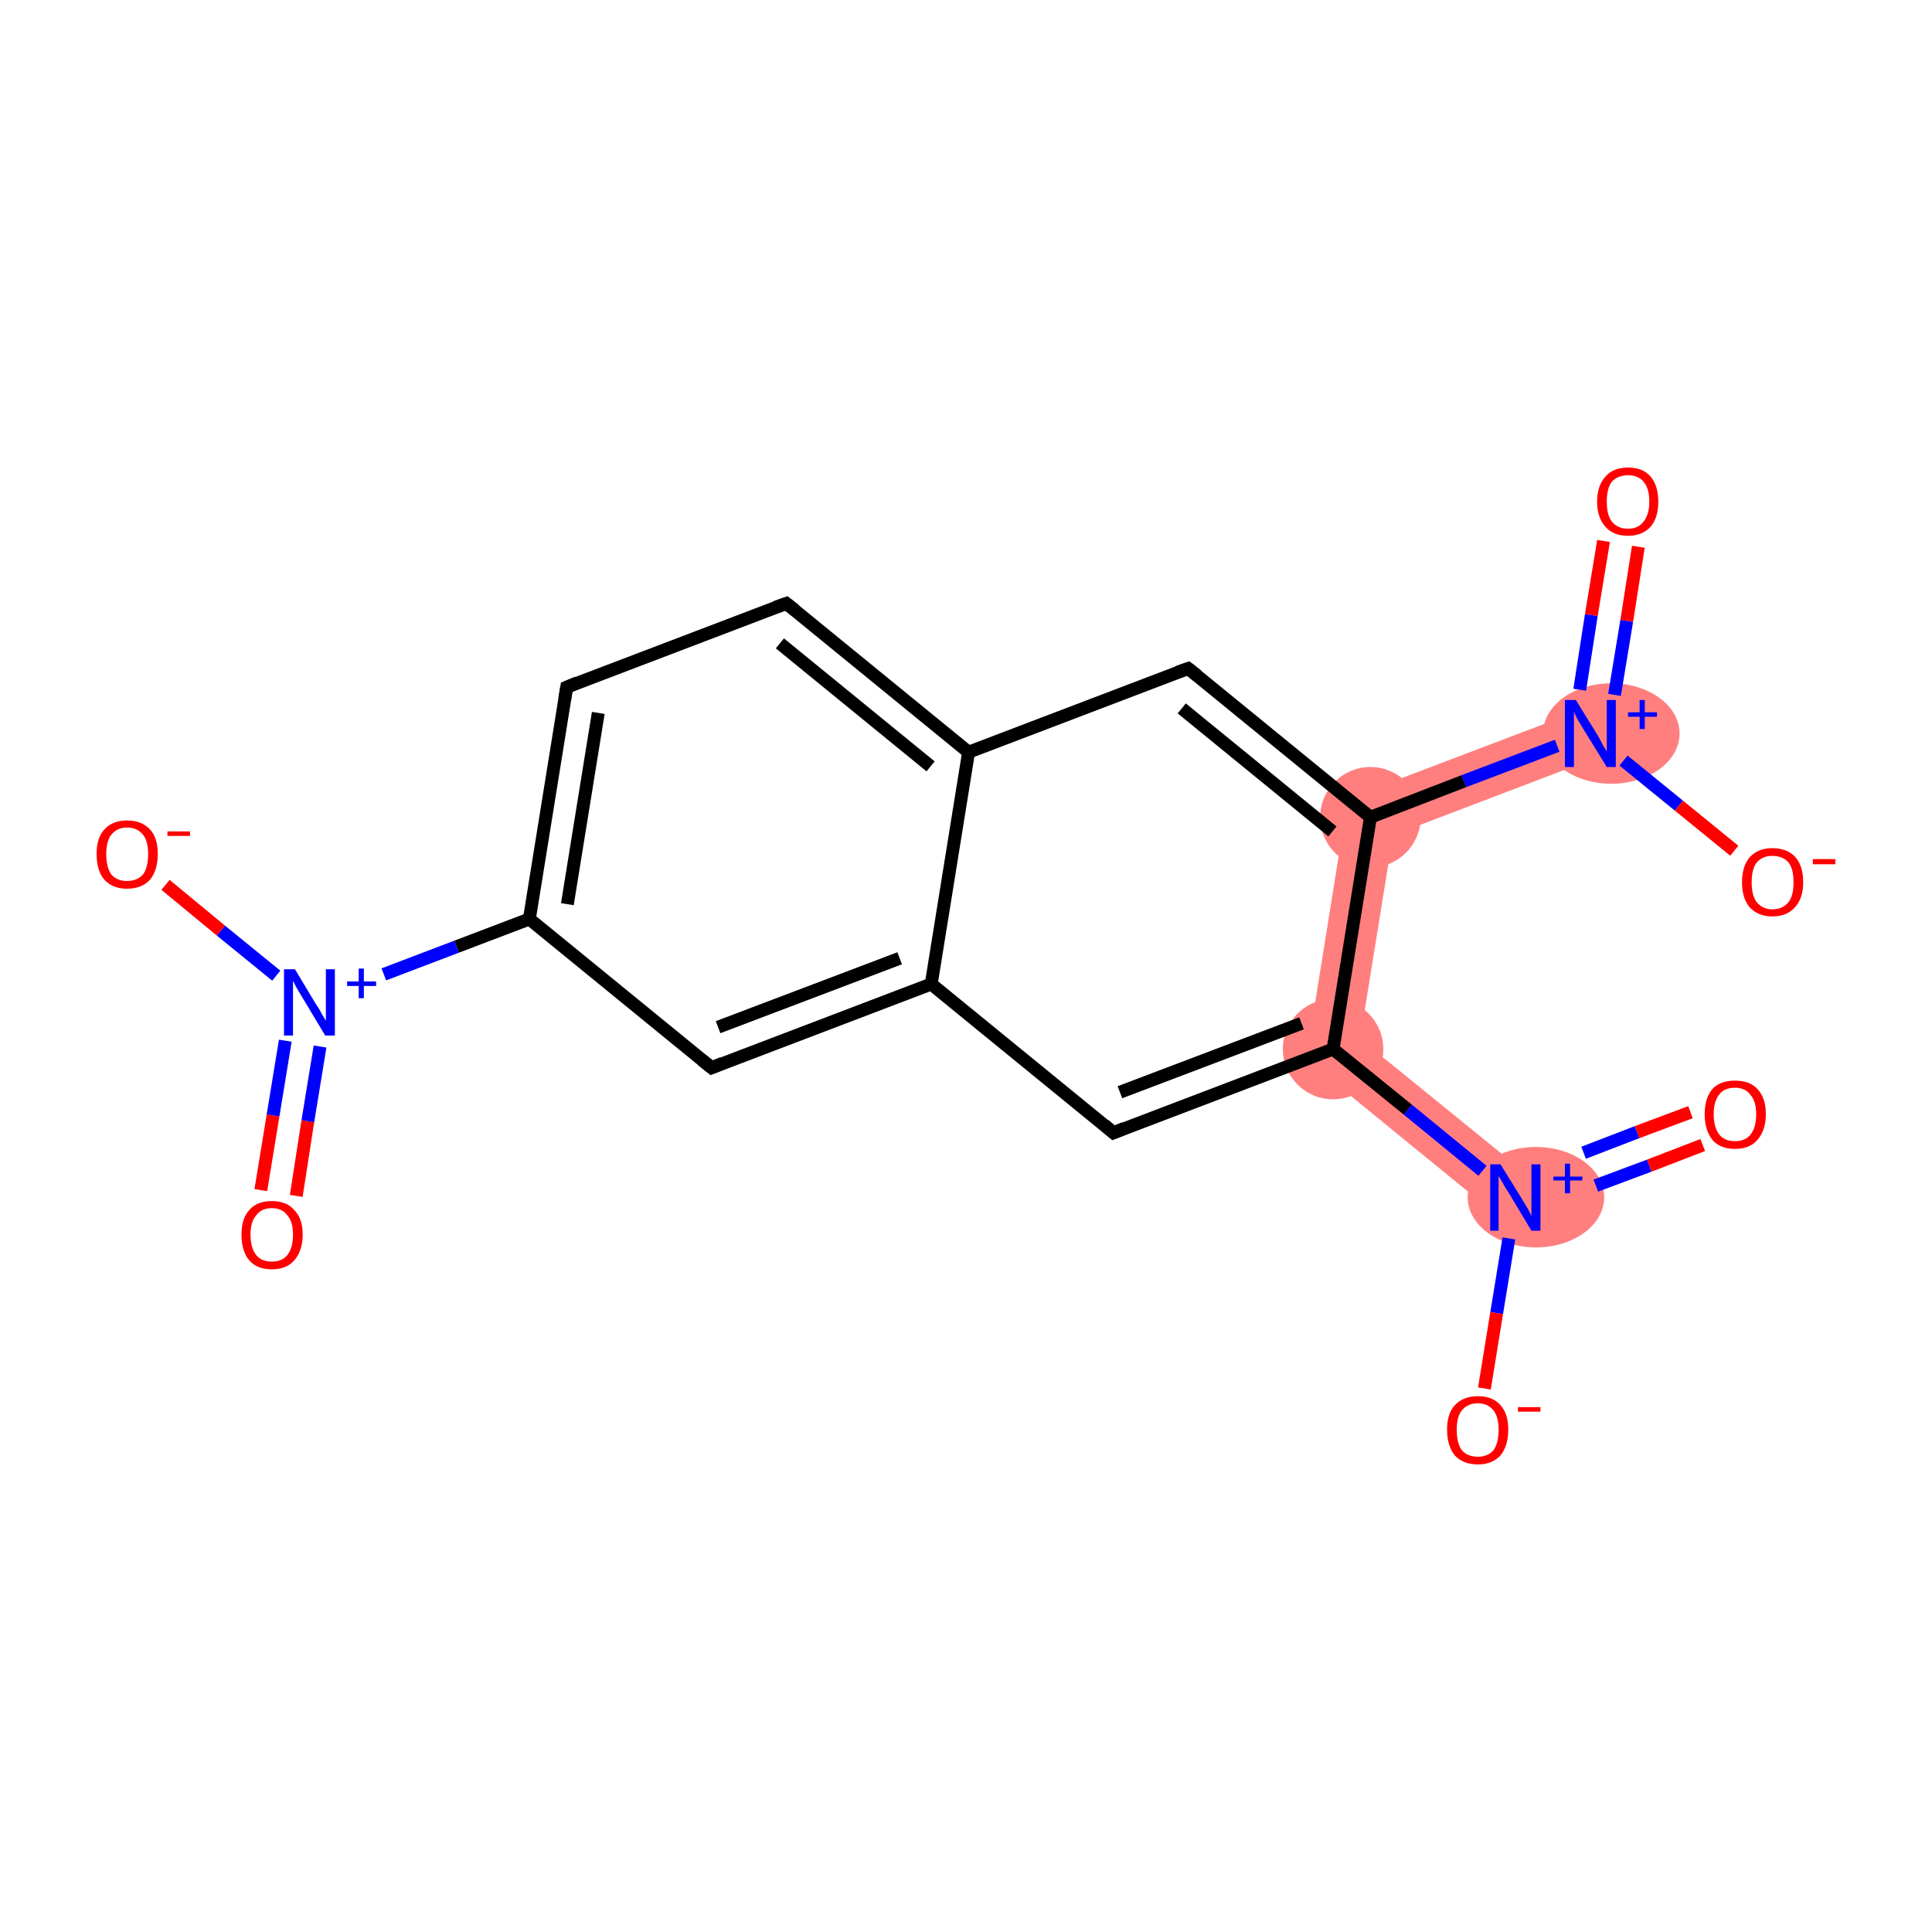 <?xml version='1.0' encoding='iso-8859-1'?>
<svg version='1.1' baseProfile='full'
              xmlns='http://www.w3.org/2000/svg'
                      xmlns:rdkit='http://www.rdkit.org/xml'
                      xmlns:xlink='http://www.w3.org/1999/xlink'
                  xml:space='preserve'
width='300px' height='300px' viewBox='0 0 300 300'>
<!-- END OF HEADER -->
<rect style='opacity:1.0;fill:#FFFFFF;stroke:none' width='300.0' height='300.0' x='0.0' y='0.0'> </rect>
<path class='bond-8 atom-8 atom-9' d='M 245.6,110.2 L 248.3,117.5 L 216.3,129.7 L 209.3,124.0 Z' style='fill:#FF7F7F;fill-rule:evenodd;fill-opacity:1;stroke:#FF7F7F;stroke-width:0.0px;stroke-linecap:butt;stroke-linejoin:miter;stroke-opacity:1;' />
<path class='bond-11 atom-8 atom-12' d='M 209.3,124.0 L 216.3,129.7 L 211.2,161.3 L 202.8,164.5 Z' style='fill:#FF7F7F;fill-rule:evenodd;fill-opacity:1;stroke:#FF7F7F;stroke-width:0.0px;stroke-linecap:butt;stroke-linejoin:miter;stroke-opacity:1;' />
<path class='bond-12 atom-12 atom-13' d='M 211.2,161.3 L 237.8,182.9 L 232.8,189.0 L 202.8,164.5 Z' style='fill:#FF7F7F;fill-rule:evenodd;fill-opacity:1;stroke:#FF7F7F;stroke-width:0.0px;stroke-linecap:butt;stroke-linejoin:miter;stroke-opacity:1;' />
<ellipse cx='212.8' cy='126.9' rx='7.3' ry='7.3' class='atom-8'  style='fill:#FF7F7F;fill-rule:evenodd;stroke:#FF7F7F;stroke-width:1.0px;stroke-linecap:butt;stroke-linejoin:miter;stroke-opacity:1' />
<ellipse cx='250.2' cy='113.9' rx='10.1' ry='7.3' class='atom-9'  style='fill:#FF7F7F;fill-rule:evenodd;stroke:#FF7F7F;stroke-width:1.0px;stroke-linecap:butt;stroke-linejoin:miter;stroke-opacity:1' />
<ellipse cx='207.0' cy='162.9' rx='7.3' ry='7.3' class='atom-12'  style='fill:#FF7F7F;fill-rule:evenodd;stroke:#FF7F7F;stroke-width:1.0px;stroke-linecap:butt;stroke-linejoin:miter;stroke-opacity:1' />
<ellipse cx='238.5' cy='185.9' rx='10.1' ry='7.3' class='atom-13'  style='fill:#FF7F7F;fill-rule:evenodd;stroke:#FF7F7F;stroke-width:1.0px;stroke-linecap:butt;stroke-linejoin:miter;stroke-opacity:1' />
<path class='bond-0 atom-0 atom-1' d='M 40.5,184.8 L 42.4,173.2' style='fill:none;fill-rule:evenodd;stroke:#FF0000;stroke-width:2.0px;stroke-linecap:butt;stroke-linejoin:miter;stroke-opacity:1' />
<path class='bond-0 atom-0 atom-1' d='M 42.4,173.2 L 44.3,161.6' style='fill:none;fill-rule:evenodd;stroke:#0000FF;stroke-width:2.0px;stroke-linecap:butt;stroke-linejoin:miter;stroke-opacity:1' />
<path class='bond-0 atom-0 atom-1' d='M 46.0,185.7 L 47.8,174.1' style='fill:none;fill-rule:evenodd;stroke:#FF0000;stroke-width:2.0px;stroke-linecap:butt;stroke-linejoin:miter;stroke-opacity:1' />
<path class='bond-0 atom-0 atom-1' d='M 47.8,174.1 L 49.7,162.5' style='fill:none;fill-rule:evenodd;stroke:#0000FF;stroke-width:2.0px;stroke-linecap:butt;stroke-linejoin:miter;stroke-opacity:1' />
<path class='bond-1 atom-1 atom-2' d='M 42.9,151.5 L 34.3,144.5' style='fill:none;fill-rule:evenodd;stroke:#0000FF;stroke-width:2.0px;stroke-linecap:butt;stroke-linejoin:miter;stroke-opacity:1' />
<path class='bond-1 atom-1 atom-2' d='M 34.3,144.5 L 25.7,137.4' style='fill:none;fill-rule:evenodd;stroke:#FF0000;stroke-width:2.0px;stroke-linecap:butt;stroke-linejoin:miter;stroke-opacity:1' />
<path class='bond-2 atom-1 atom-3' d='M 59.6,151.3 L 70.9,147.0' style='fill:none;fill-rule:evenodd;stroke:#0000FF;stroke-width:2.0px;stroke-linecap:butt;stroke-linejoin:miter;stroke-opacity:1' />
<path class='bond-2 atom-1 atom-3' d='M 70.9,147.0 L 82.2,142.7' style='fill:none;fill-rule:evenodd;stroke:#000000;stroke-width:2.0px;stroke-linecap:butt;stroke-linejoin:miter;stroke-opacity:1' />
<path class='bond-3 atom-3 atom-4' d='M 82.2,142.7 L 88.0,106.7' style='fill:none;fill-rule:evenodd;stroke:#000000;stroke-width:2.0px;stroke-linecap:butt;stroke-linejoin:miter;stroke-opacity:1' />
<path class='bond-3 atom-3 atom-4' d='M 88.1,140.4 L 92.9,110.7' style='fill:none;fill-rule:evenodd;stroke:#000000;stroke-width:2.0px;stroke-linecap:butt;stroke-linejoin:miter;stroke-opacity:1' />
<path class='bond-4 atom-4 atom-5' d='M 88.0,106.7 L 122.1,93.7' style='fill:none;fill-rule:evenodd;stroke:#000000;stroke-width:2.0px;stroke-linecap:butt;stroke-linejoin:miter;stroke-opacity:1' />
<path class='bond-5 atom-5 atom-6' d='M 122.1,93.7 L 150.4,116.8' style='fill:none;fill-rule:evenodd;stroke:#000000;stroke-width:2.0px;stroke-linecap:butt;stroke-linejoin:miter;stroke-opacity:1' />
<path class='bond-5 atom-5 atom-6' d='M 121.1,99.9 L 144.5,119.0' style='fill:none;fill-rule:evenodd;stroke:#000000;stroke-width:2.0px;stroke-linecap:butt;stroke-linejoin:miter;stroke-opacity:1' />
<path class='bond-6 atom-6 atom-7' d='M 150.4,116.8 L 184.5,103.8' style='fill:none;fill-rule:evenodd;stroke:#000000;stroke-width:2.0px;stroke-linecap:butt;stroke-linejoin:miter;stroke-opacity:1' />
<path class='bond-7 atom-7 atom-8' d='M 184.5,103.8 L 212.8,126.9' style='fill:none;fill-rule:evenodd;stroke:#000000;stroke-width:2.0px;stroke-linecap:butt;stroke-linejoin:miter;stroke-opacity:1' />
<path class='bond-7 atom-7 atom-8' d='M 183.5,110.0 L 206.9,129.1' style='fill:none;fill-rule:evenodd;stroke:#000000;stroke-width:2.0px;stroke-linecap:butt;stroke-linejoin:miter;stroke-opacity:1' />
<path class='bond-8 atom-8 atom-9' d='M 212.8,126.9 L 227.3,121.3' style='fill:none;fill-rule:evenodd;stroke:#000000;stroke-width:2.0px;stroke-linecap:butt;stroke-linejoin:miter;stroke-opacity:1' />
<path class='bond-8 atom-8 atom-9' d='M 227.3,121.3 L 241.8,115.8' style='fill:none;fill-rule:evenodd;stroke:#0000FF;stroke-width:2.0px;stroke-linecap:butt;stroke-linejoin:miter;stroke-opacity:1' />
<path class='bond-9 atom-9 atom-10' d='M 250.7,107.9 L 252.6,96.4' style='fill:none;fill-rule:evenodd;stroke:#0000FF;stroke-width:2.0px;stroke-linecap:butt;stroke-linejoin:miter;stroke-opacity:1' />
<path class='bond-9 atom-9 atom-10' d='M 252.6,96.4 L 254.4,84.9' style='fill:none;fill-rule:evenodd;stroke:#FF0000;stroke-width:2.0px;stroke-linecap:butt;stroke-linejoin:miter;stroke-opacity:1' />
<path class='bond-9 atom-9 atom-10' d='M 245.3,107.1 L 247.1,95.5' style='fill:none;fill-rule:evenodd;stroke:#0000FF;stroke-width:2.0px;stroke-linecap:butt;stroke-linejoin:miter;stroke-opacity:1' />
<path class='bond-9 atom-9 atom-10' d='M 247.1,95.5 L 249.0,84.0' style='fill:none;fill-rule:evenodd;stroke:#FF0000;stroke-width:2.0px;stroke-linecap:butt;stroke-linejoin:miter;stroke-opacity:1' />
<path class='bond-10 atom-9 atom-11' d='M 252.1,118.1 L 260.7,125.1' style='fill:none;fill-rule:evenodd;stroke:#0000FF;stroke-width:2.0px;stroke-linecap:butt;stroke-linejoin:miter;stroke-opacity:1' />
<path class='bond-10 atom-9 atom-11' d='M 260.7,125.1 L 269.3,132.1' style='fill:none;fill-rule:evenodd;stroke:#FF0000;stroke-width:2.0px;stroke-linecap:butt;stroke-linejoin:miter;stroke-opacity:1' />
<path class='bond-11 atom-8 atom-12' d='M 212.8,126.9 L 207.0,162.9' style='fill:none;fill-rule:evenodd;stroke:#000000;stroke-width:2.0px;stroke-linecap:butt;stroke-linejoin:miter;stroke-opacity:1' />
<path class='bond-12 atom-12 atom-13' d='M 207.0,162.9 L 218.6,172.3' style='fill:none;fill-rule:evenodd;stroke:#000000;stroke-width:2.0px;stroke-linecap:butt;stroke-linejoin:miter;stroke-opacity:1' />
<path class='bond-12 atom-12 atom-13' d='M 218.6,172.3 L 230.2,181.8' style='fill:none;fill-rule:evenodd;stroke:#0000FF;stroke-width:2.0px;stroke-linecap:butt;stroke-linejoin:miter;stroke-opacity:1' />
<path class='bond-13 atom-13 atom-14' d='M 247.8,184.1 L 256.1,181.0' style='fill:none;fill-rule:evenodd;stroke:#0000FF;stroke-width:2.0px;stroke-linecap:butt;stroke-linejoin:miter;stroke-opacity:1' />
<path class='bond-13 atom-13 atom-14' d='M 256.1,181.0 L 264.4,177.8' style='fill:none;fill-rule:evenodd;stroke:#FF0000;stroke-width:2.0px;stroke-linecap:butt;stroke-linejoin:miter;stroke-opacity:1' />
<path class='bond-13 atom-13 atom-14' d='M 245.9,179.0 L 254.2,175.8' style='fill:none;fill-rule:evenodd;stroke:#0000FF;stroke-width:2.0px;stroke-linecap:butt;stroke-linejoin:miter;stroke-opacity:1' />
<path class='bond-13 atom-13 atom-14' d='M 254.2,175.8 L 262.5,172.7' style='fill:none;fill-rule:evenodd;stroke:#FF0000;stroke-width:2.0px;stroke-linecap:butt;stroke-linejoin:miter;stroke-opacity:1' />
<path class='bond-14 atom-13 atom-15' d='M 234.3,192.3 L 232.4,203.9' style='fill:none;fill-rule:evenodd;stroke:#0000FF;stroke-width:2.0px;stroke-linecap:butt;stroke-linejoin:miter;stroke-opacity:1' />
<path class='bond-14 atom-13 atom-15' d='M 232.4,203.9 L 230.5,215.6' style='fill:none;fill-rule:evenodd;stroke:#FF0000;stroke-width:2.0px;stroke-linecap:butt;stroke-linejoin:miter;stroke-opacity:1' />
<path class='bond-15 atom-12 atom-16' d='M 207.0,162.9 L 172.9,175.9' style='fill:none;fill-rule:evenodd;stroke:#000000;stroke-width:2.0px;stroke-linecap:butt;stroke-linejoin:miter;stroke-opacity:1' />
<path class='bond-15 atom-12 atom-16' d='M 202.1,158.9 L 173.9,169.6' style='fill:none;fill-rule:evenodd;stroke:#000000;stroke-width:2.0px;stroke-linecap:butt;stroke-linejoin:miter;stroke-opacity:1' />
<path class='bond-16 atom-16 atom-17' d='M 172.9,175.9 L 144.6,152.8' style='fill:none;fill-rule:evenodd;stroke:#000000;stroke-width:2.0px;stroke-linecap:butt;stroke-linejoin:miter;stroke-opacity:1' />
<path class='bond-17 atom-17 atom-18' d='M 144.6,152.8 L 110.5,165.8' style='fill:none;fill-rule:evenodd;stroke:#000000;stroke-width:2.0px;stroke-linecap:butt;stroke-linejoin:miter;stroke-opacity:1' />
<path class='bond-17 atom-17 atom-18' d='M 139.7,148.8 L 111.5,159.5' style='fill:none;fill-rule:evenodd;stroke:#000000;stroke-width:2.0px;stroke-linecap:butt;stroke-linejoin:miter;stroke-opacity:1' />
<path class='bond-18 atom-18 atom-3' d='M 110.5,165.8 L 82.2,142.7' style='fill:none;fill-rule:evenodd;stroke:#000000;stroke-width:2.0px;stroke-linecap:butt;stroke-linejoin:miter;stroke-opacity:1' />
<path class='bond-19 atom-17 atom-6' d='M 144.6,152.8 L 150.4,116.8' style='fill:none;fill-rule:evenodd;stroke:#000000;stroke-width:2.0px;stroke-linecap:butt;stroke-linejoin:miter;stroke-opacity:1' />
<path d='M 87.7,108.5 L 88.0,106.7 L 89.7,106.0' style='fill:none;stroke:#000000;stroke-width:2.0px;stroke-linecap:butt;stroke-linejoin:miter;stroke-opacity:1;' />
<path d='M 120.4,94.3 L 122.1,93.7 L 123.5,94.8' style='fill:none;stroke:#000000;stroke-width:2.0px;stroke-linecap:butt;stroke-linejoin:miter;stroke-opacity:1;' />
<path d='M 182.8,104.4 L 184.5,103.8 L 185.9,104.9' style='fill:none;stroke:#000000;stroke-width:2.0px;stroke-linecap:butt;stroke-linejoin:miter;stroke-opacity:1;' />
<path d='M 174.6,175.2 L 172.9,175.9 L 171.5,174.7' style='fill:none;stroke:#000000;stroke-width:2.0px;stroke-linecap:butt;stroke-linejoin:miter;stroke-opacity:1;' />
<path d='M 112.2,165.1 L 110.5,165.8 L 109.0,164.6' style='fill:none;stroke:#000000;stroke-width:2.0px;stroke-linecap:butt;stroke-linejoin:miter;stroke-opacity:1;' />
<path class='atom-0' d='M 37.5 191.7
Q 37.5 189.2, 38.7 187.9
Q 39.9 186.5, 42.2 186.5
Q 44.5 186.5, 45.7 187.9
Q 47.0 189.2, 47.0 191.7
Q 47.0 194.2, 45.7 195.7
Q 44.5 197.1, 42.2 197.1
Q 39.9 197.1, 38.7 195.7
Q 37.5 194.3, 37.5 191.7
M 42.2 195.9
Q 43.8 195.9, 44.6 194.9
Q 45.5 193.8, 45.5 191.7
Q 45.5 189.7, 44.6 188.7
Q 43.8 187.6, 42.2 187.6
Q 40.6 187.6, 39.8 188.7
Q 38.9 189.7, 38.9 191.7
Q 38.9 193.8, 39.8 194.9
Q 40.6 195.9, 42.2 195.9
' fill='#FF0000'/>
<path class='atom-1' d='M 45.8 150.5
L 49.1 156.0
Q 49.5 156.5, 50.0 157.5
Q 50.6 158.5, 50.6 158.5
L 50.6 150.5
L 52.0 150.5
L 52.0 160.8
L 50.5 160.8
L 46.9 154.8
Q 46.5 154.1, 46.0 153.3
Q 45.6 152.5, 45.5 152.3
L 45.5 160.8
L 44.1 160.8
L 44.1 150.5
L 45.8 150.5
' fill='#0000FF'/>
<path class='atom-1' d='M 53.9 152.4
L 55.7 152.4
L 55.7 150.4
L 56.5 150.4
L 56.5 152.4
L 58.4 152.4
L 58.4 153.1
L 56.5 153.1
L 56.5 155.0
L 55.7 155.0
L 55.7 153.1
L 53.9 153.1
L 53.9 152.4
' fill='#0000FF'/>
<path class='atom-2' d='M 15.0 132.6
Q 15.0 130.1, 16.2 128.8
Q 17.5 127.4, 19.7 127.4
Q 22.0 127.4, 23.3 128.8
Q 24.5 130.1, 24.5 132.6
Q 24.5 135.1, 23.3 136.6
Q 22.0 138.0, 19.7 138.0
Q 17.5 138.0, 16.2 136.6
Q 15.0 135.2, 15.0 132.6
M 19.7 136.8
Q 21.3 136.8, 22.2 135.8
Q 23.0 134.7, 23.0 132.6
Q 23.0 130.6, 22.2 129.6
Q 21.3 128.5, 19.7 128.5
Q 18.2 128.5, 17.3 129.6
Q 16.5 130.6, 16.5 132.6
Q 16.5 134.7, 17.3 135.8
Q 18.2 136.8, 19.7 136.8
' fill='#FF0000'/>
<path class='atom-2' d='M 26.0 129.1
L 29.5 129.1
L 29.5 129.8
L 26.0 129.8
L 26.0 129.1
' fill='#FF0000'/>
<path class='atom-9' d='M 244.7 108.7
L 248.1 114.2
Q 248.4 114.7, 248.9 115.7
Q 249.5 116.7, 249.5 116.7
L 249.5 108.7
L 250.9 108.7
L 250.9 119.1
L 249.5 119.1
L 245.8 113.1
Q 245.4 112.4, 244.9 111.6
Q 244.5 110.8, 244.4 110.5
L 244.4 119.1
L 243.0 119.1
L 243.0 108.7
L 244.7 108.7
' fill='#0000FF'/>
<path class='atom-9' d='M 252.8 110.6
L 254.6 110.6
L 254.6 108.7
L 255.4 108.7
L 255.4 110.6
L 257.3 110.6
L 257.3 111.3
L 255.4 111.3
L 255.4 113.2
L 254.6 113.2
L 254.6 111.3
L 252.8 111.3
L 252.8 110.6
' fill='#0000FF'/>
<path class='atom-10' d='M 248.0 77.9
Q 248.0 75.4, 249.3 74.0
Q 250.5 72.6, 252.8 72.6
Q 255.1 72.6, 256.3 74.0
Q 257.5 75.4, 257.5 77.9
Q 257.5 80.4, 256.3 81.8
Q 255.0 83.2, 252.8 83.2
Q 250.5 83.2, 249.3 81.8
Q 248.0 80.4, 248.0 77.9
M 252.8 82.1
Q 254.4 82.1, 255.2 81.0
Q 256.1 79.9, 256.1 77.9
Q 256.1 75.8, 255.2 74.8
Q 254.4 73.8, 252.8 73.8
Q 251.2 73.8, 250.3 74.8
Q 249.5 75.8, 249.5 77.9
Q 249.5 80.0, 250.3 81.0
Q 251.2 82.1, 252.8 82.1
' fill='#FF0000'/>
<path class='atom-11' d='M 270.5 137.0
Q 270.5 134.5, 271.7 133.1
Q 273.0 131.7, 275.2 131.7
Q 277.5 131.7, 278.8 133.1
Q 280.0 134.5, 280.0 137.0
Q 280.0 139.5, 278.7 140.9
Q 277.5 142.3, 275.2 142.3
Q 273.0 142.3, 271.7 140.9
Q 270.5 139.5, 270.5 137.0
M 275.2 141.2
Q 276.8 141.2, 277.7 140.1
Q 278.5 139.1, 278.5 137.0
Q 278.5 134.9, 277.7 133.9
Q 276.8 132.9, 275.2 132.9
Q 273.7 132.9, 272.8 133.9
Q 272.0 134.9, 272.0 137.0
Q 272.0 139.1, 272.8 140.1
Q 273.7 141.2, 275.2 141.2
' fill='#FF0000'/>
<path class='atom-11' d='M 281.5 133.4
L 285.0 133.4
L 285.0 134.2
L 281.5 134.2
L 281.5 133.4
' fill='#FF0000'/>
<path class='atom-13' d='M 233.0 180.8
L 236.4 186.3
Q 236.7 186.8, 237.3 187.8
Q 237.8 188.8, 237.8 188.8
L 237.8 180.8
L 239.2 180.8
L 239.2 191.1
L 237.8 191.1
L 234.2 185.1
Q 233.7 184.4, 233.3 183.6
Q 232.8 182.8, 232.7 182.6
L 232.7 191.1
L 231.4 191.1
L 231.4 180.8
L 233.0 180.8
' fill='#0000FF'/>
<path class='atom-13' d='M 241.2 182.7
L 243.0 182.7
L 243.0 180.7
L 243.8 180.7
L 243.8 182.7
L 245.7 182.7
L 245.7 183.3
L 243.8 183.3
L 243.8 185.3
L 243.0 185.3
L 243.0 183.3
L 241.2 183.3
L 241.2 182.7
' fill='#0000FF'/>
<path class='atom-14' d='M 264.7 173.0
Q 264.7 170.5, 265.9 169.1
Q 267.1 167.8, 269.4 167.8
Q 271.7 167.8, 272.9 169.1
Q 274.2 170.5, 274.2 173.0
Q 274.2 175.5, 272.9 177.0
Q 271.7 178.4, 269.4 178.4
Q 267.1 178.4, 265.9 177.0
Q 264.7 175.5, 264.7 173.0
M 269.4 177.2
Q 271.0 177.2, 271.8 176.2
Q 272.7 175.1, 272.7 173.0
Q 272.7 171.0, 271.8 170.0
Q 271.0 168.9, 269.4 168.9
Q 267.8 168.9, 267.0 169.9
Q 266.1 171.0, 266.1 173.0
Q 266.1 175.1, 267.0 176.2
Q 267.8 177.2, 269.4 177.2
' fill='#FF0000'/>
<path class='atom-15' d='M 224.7 222.0
Q 224.7 219.5, 225.9 218.2
Q 227.2 216.8, 229.5 216.8
Q 231.8 216.8, 233.0 218.2
Q 234.2 219.5, 234.2 222.0
Q 234.2 224.5, 233.0 226.0
Q 231.7 227.4, 229.5 227.4
Q 227.2 227.4, 225.9 226.0
Q 224.7 224.5, 224.7 222.0
M 229.5 226.2
Q 231.0 226.2, 231.9 225.2
Q 232.7 224.1, 232.7 222.0
Q 232.7 220.0, 231.9 219.0
Q 231.0 217.9, 229.5 217.9
Q 227.9 217.9, 227.0 219.0
Q 226.2 220.0, 226.2 222.0
Q 226.2 224.1, 227.0 225.2
Q 227.9 226.2, 229.5 226.2
' fill='#FF0000'/>
<path class='atom-15' d='M 235.7 218.5
L 239.2 218.5
L 239.2 219.2
L 235.7 219.2
L 235.7 218.5
' fill='#FF0000'/>
</svg>
